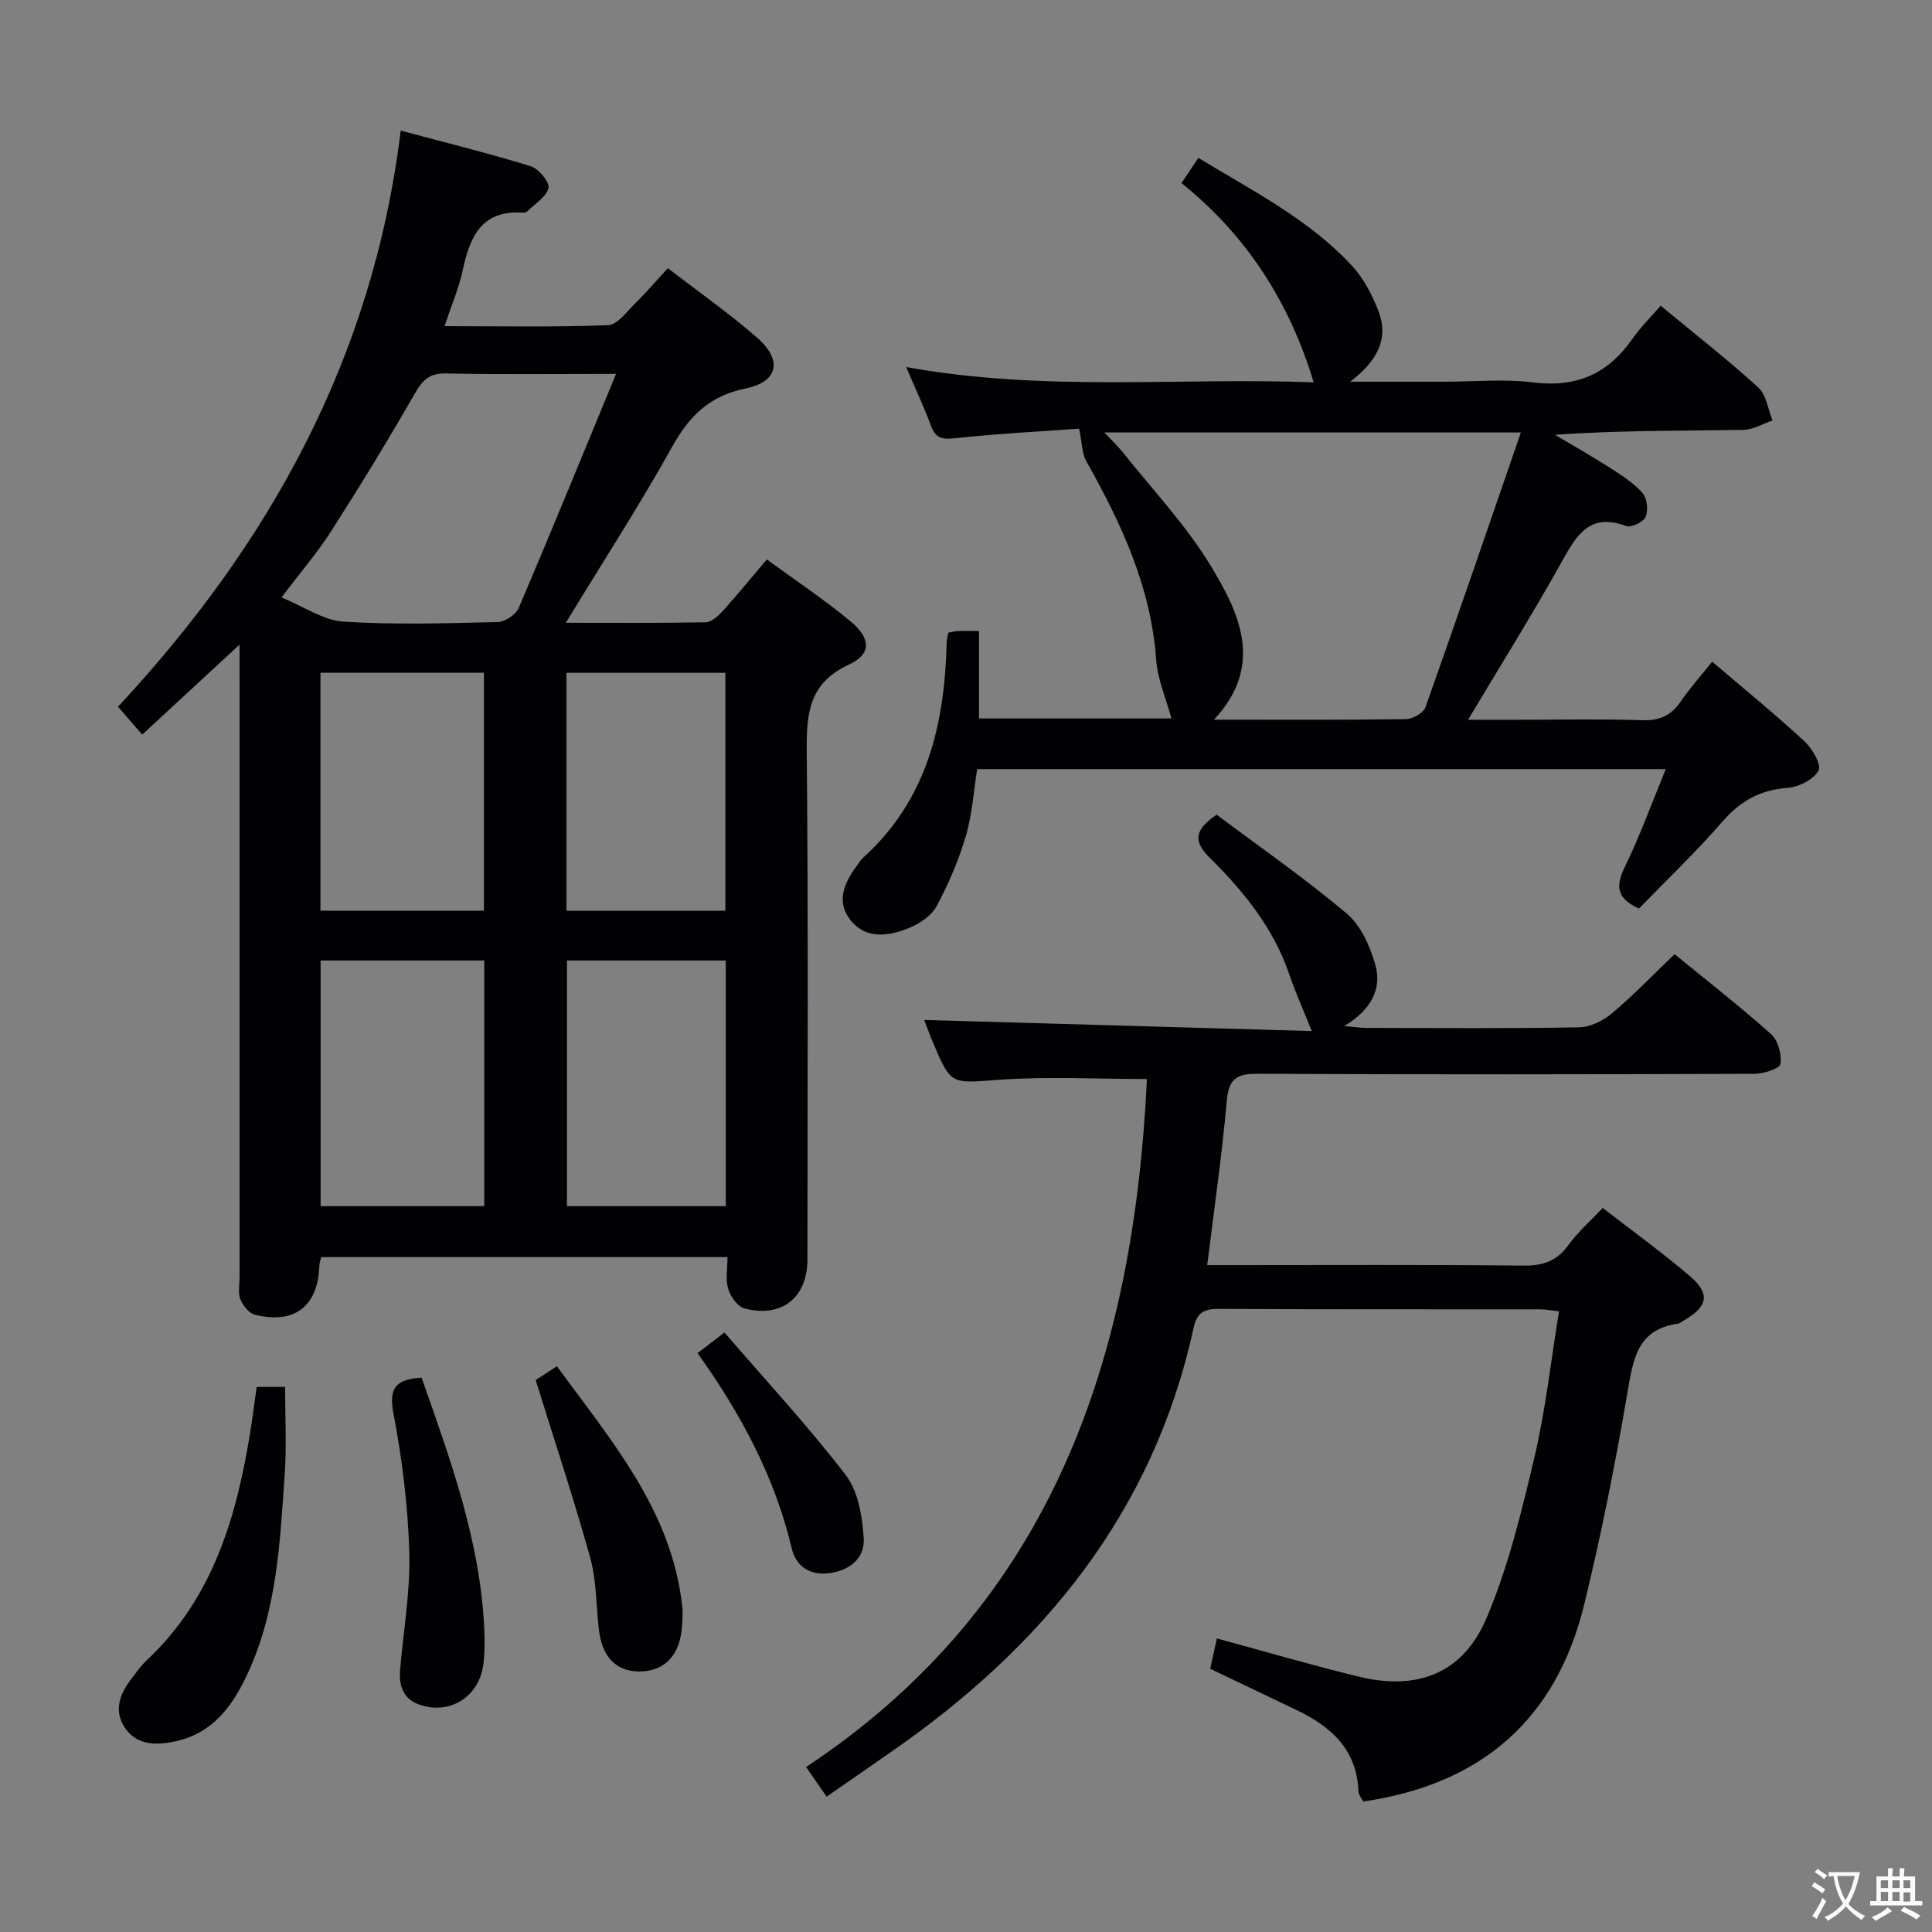 <svg enable-background="new 0 0 400 400" viewBox="0 0 400 400" xmlns="http://www.w3.org/2000/svg"><rect x="0" y="0" width="400" height="400" fill="#808080" stroke="none"/><g fill="#010103"><path d="m49.59 133.47c-7.3 6.75-13.62 12.58-20.15 18.62-1.68-1.94-3.07-3.54-5.01-5.77 31.16-33.46 52.78-72.04 58.53-119.28 9.47 2.54 18.26 4.7 26.9 7.37 1.64.51 3.95 3.26 3.69 4.49-.39 1.84-2.78 3.27-4.35 4.84-.21.21-.63.31-.94.29-8.58-.61-10.98 5.03-12.47 11.96-.79 3.67-2.31 7.18-3.76 11.54 11.7 0 22.8.23 33.87-.21 1.95-.08 3.89-2.83 5.64-4.54 2.25-2.21 4.31-4.63 6.73-7.26 6.46 4.99 12.73 9.37 18.45 14.37 5.36 4.67 4.43 9.16-2.39 10.55-7.39 1.51-11.58 5.62-15.12 11.98-6.77 12.14-14.34 23.84-22.06 36.52 10.12 0 19.52.08 28.92-.1 1.21-.02 2.61-1.27 3.53-2.3 3.01-3.32 5.84-6.8 9.16-10.71 5.89 4.31 11.84 8.25 17.29 12.77 4.3 3.57 4.42 6.82-.29 9-8.42 3.89-8.8 10.26-8.73 18.16.33 34.99.15 69.98.14 104.97 0 7.91-5.3 12.2-13.04 10.16-1.43-.38-2.9-2.47-3.37-4.06-.58-1.95-.14-4.22-.14-6.56-28.37 0-56.13 0-84.13 0-.14.67-.36 1.27-.38 1.88-.3 8.32-5.16 12.1-13.37 10.04-1.22-.31-2.46-1.92-2.98-3.22s-.16-2.95-.16-4.45c0-41.32 0-82.64 0-123.96-.01-2-.01-3.95-.01-7.09zm77.96-56.06c-12.62 0-23.9.15-35.17-.09-3.39-.07-4.84 1.27-6.44 4.06-5.53 9.64-11.33 19.15-17.32 28.51-2.91 4.56-6.48 8.69-10.34 13.8 4.71 1.93 8.69 4.75 12.83 5.01 10.61.68 21.3.34 31.95.09 1.5-.04 3.73-1.53 4.32-2.9 6.71-15.7 13.16-31.52 20.17-48.48zm-27.29 121.45c-11.59 0-22.76 0-33.88 0v50.86h33.88c0-16.95 0-33.69 0-50.86zm50 0c-11.25 0-22.09 0-32.88 0v50.86h32.88c0-16.96 0-33.69 0-50.86zm-83.91-10.31h33.84c0-16.55 0-32.91 0-49.26-11.49 0-22.59 0-33.84 0zm50.93.01h32.9c0-16.58 0-32.94 0-49.26-11.17 0-21.93 0-32.9 0z"/><path d="m237.46 223.4c-10.44 0-20.59-.56-30.65.16-9.89.7-9.86 1.27-13.69-7.83-.7-1.67-1.32-3.39-1.78-4.56 26.66.76 53.41 1.53 80.25 2.3-1.79-4.47-3.4-8.03-4.65-11.71-3.25-9.58-9.42-17.18-16.43-24.12-3.24-3.2-3.57-5.63 1.38-8.97 8.78 6.58 18.19 13.11 26.91 20.45 2.93 2.47 4.86 6.78 5.94 10.62 1.43 5.07-.93 9.37-6.41 12.69 2.15.19 3.35.38 4.55.39 14.66.02 29.33.14 43.99-.12 2.31-.04 4.99-1.32 6.81-2.85 4.43-3.72 8.45-7.92 13.03-12.3 6.51 5.33 13.44 10.73 19.99 16.57 1.44 1.28 2.21 4.2 1.92 6.16-.14.95-3.45 2.03-5.33 2.04-34.33.12-68.65.17-102.98-.01-4.45-.02-5.94 1.2-6.33 5.7-.97 11.06-2.58 22.07-4.04 33.92h5.5c20 0 39.99-.11 59.99.1 4.05.04 6.91-.94 9.31-4.27 1.93-2.68 4.49-4.9 7.08-7.67 6.07 4.71 12.28 9.19 18.08 14.14 4.26 3.64 3.69 6.3-1.26 9.15-.43.25-.85.63-1.32.69-8.39 1.2-9.2 7.4-10.37 14.24-2.51 14.71-5.42 29.39-8.96 43.89-5.8 23.75-21.25 37.23-45.73 40.78-.34-.66-.98-1.35-1.01-2.06-.3-8.66-5.64-13.45-12.8-16.87-5.84-2.79-11.67-5.58-17.89-8.55.44-2.01.89-4.04 1.38-6.28 10.02 2.72 19.68 5.56 29.46 7.93 12.09 2.93 21.53-.72 26.38-12.17 4.49-10.58 7.25-21.99 9.9-33.24 2.31-9.8 3.41-19.89 5.1-30.25-1.52-.16-2.77-.41-4.02-.41-22.16-.02-44.32.04-66.49-.09-3.02-.02-4.49.87-5.13 3.83-8.3 38.28-31.24 66.15-62.7 87.93-4.34 3.01-8.67 6.03-13.29 9.23-1.33-1.92-2.44-3.52-4.26-6.13 51.12-33.86 67.84-84.9 70.57-142.45z"/><path d="m354.49 136.99c6.46 5.52 12.91 10.78 19.03 16.41 1.64 1.51 3.64 4.89 2.99 6.11-.98 1.85-4.05 3.43-6.34 3.6-5.66.41-9.79 2.67-13.52 6.95-5.55 6.38-11.69 12.24-17.32 18.05-5.01-2.29-4.7-4.98-2.85-8.78 3.09-6.37 5.51-13.07 8.4-20.09-47.83 0-94.92 0-142.57 0-.73 4.57-1.02 9.38-2.35 13.88-1.48 5.02-3.6 9.94-6.08 14.55-1.07 1.98-3.55 3.6-5.75 4.49-4.11 1.66-8.73 2.37-11.95-1.54-3.15-3.84-1.46-7.83 1.24-11.4.4-.53.73-1.15 1.21-1.58 13.3-11.96 16.96-27.66 17.37-44.63.02-.64.21-1.27.34-2.03.76-.13 1.38-.31 2.01-.33 1.32-.05 2.65-.01 4.34-.01v18.11h39.85c-1.07-3.95-2.88-8.05-3.18-12.25-1.08-15.05-7.23-28.17-14.45-41-.9-1.6-.86-3.73-1.49-6.75-7.68.56-16.72 1.02-25.7 1.98-2.62.28-3.98.05-4.94-2.51-1.45-3.88-3.21-7.64-5.17-12.23 28.59 5.21 56.82 2.11 84.37 3.17-4.95-16.41-13.74-30.33-27.37-41.25 1.25-1.86 2.23-3.32 3.5-5.22 11.24 6.84 22.85 12.68 31.77 22.3 2.41 2.59 4.19 6 5.48 9.33 2.21 5.66-.03 10.31-5.83 14.71h19.47c6.16 0 12.41-.61 18.47.15 8.85 1.11 15.39-1.74 20.42-8.92 1.7-2.44 3.86-4.56 5.93-6.97 7.28 6.03 13.97 11.24 20.22 16.94 1.67 1.52 2 4.51 2.95 6.83-2.04.68-4.07 1.93-6.12 1.95-12.82.18-25.64.09-38.94 1 3.84 2.29 7.73 4.49 11.49 6.9 2.36 1.52 4.82 3.09 6.64 5.16.95 1.09 1.23 3.56.67 4.93-.44 1.06-2.99 2.3-4.03 1.91-7.71-2.87-10.37 2.04-13.46 7.58-5.98 10.73-12.5 21.15-19.29 32.53h10.05c8.66 0 17.33-.19 25.99.09 3.55.12 5.94-.91 7.93-3.8 1.97-2.87 4.3-5.48 6.57-8.32zm-39.61-47.45c-29.48 0-57.45 0-86.23 0 1.74 1.87 2.95 3.01 3.98 4.3 6.09 7.67 12.93 14.9 17.98 23.21 6.04 9.92 11.2 20.75.73 31.95 13.73 0 26.73.08 39.72-.11 1.41-.02 3.64-1.26 4.06-2.44 6.65-18.73 13.08-37.54 19.76-56.91z"/><path d="m53.14 287.15h5.88c0 6.14.34 12.09-.07 18-.97 14.08-1.59 28.26-7.7 41.39-3.12 6.7-7.21 12.36-15.07 14.02-3.99.84-7.9.76-10.34-2.87-2.33-3.47-1.06-7.01 1.36-10.12 1.02-1.31 1.98-2.71 3.19-3.84 13.77-12.92 18.65-29.83 21.49-47.67.44-2.78.79-5.58 1.26-8.91z"/><path d="m110.91 285.73c.81-.53 2.32-1.51 4.4-2.87 11.16 15.36 23.67 29.69 25.92 49.53.18 1.63.07 3.32-.09 4.96-.57 5.64-3.8 8.76-8.89 8.71-4.76-.05-7.61-3.05-8.27-8.76-.57-4.93-.47-10.05-1.78-14.78-3.36-12.09-7.33-24.02-11.29-36.79z"/><path d="m87.28 285.22c6.06 17.2 12.27 34.19 13 52.55.09 2.32.08 4.68-.23 6.97-.91 6.65-7.08 10.43-13.32 8.15-3.32-1.21-4.17-3.98-3.89-7.27.71-8.1 2.13-16.22 1.9-24.29-.28-9.58-1.48-19.22-3.27-28.65-.98-5.16.27-7.1 5.81-7.46z"/><path d="m144.42 280.15c1.83-1.4 3.11-2.38 5.57-4.27 8.52 9.88 17.3 19.34 25.13 29.54 2.58 3.36 3.4 8.57 3.7 13.02.29 4.29-3.06 6.82-7.37 7.29-3.82.42-6.66-1.49-7.51-5.09-3.5-14.78-10.49-27.86-19.52-40.49z"/></g><path d="m377.9 391.2c-.2.3-.4.5-.6.8-.7-.6-1.4-1-2.2-1.5.2-.3.4-.5.5-.8.6.4 1.4.8 2.3 1.5zm-1.8 6.1c-.2-.2-.5-.4-.9-.6.4-.6.8-1.2 1.2-1.9s.7-1.3.9-1.9c.3.3.5.5.8.7-.7 1.3-1.4 2.6-2 3.7zm2.2-9c-.3.3-.5.5-.6.8-.6-.6-1.3-1.1-2-1.5.3-.3.5-.5.6-.7.6.5 1.3.9 2 1.4zm.3.2v-.9h2 4.5c-.3 1.3-.6 2.5-1 3.6s-.9 2.1-1.4 3c.4.5 1 1 1.6 1.4s1.2.8 1.9 1.1c-.3.2-.5.4-.8.8-.4-.3-1-.7-1.6-1.2s-1.2-1.1-1.6-1.6c-.5.6-1.1 1.1-1.7 1.6s-1.4.9-2.1 1.4c-.1-.3-.3-.5-.7-.8.6-.2 1.2-.5 1.9-1s1.4-1.1 2-1.8c-.5-.8-.9-1.6-1.2-2.5s-.6-2-.8-3.2c-.4.1-.7.1-1 .1zm2.5 2.7c.3 1 .7 1.7 1 2.2.3-.5.6-1.1 1-2s.6-1.9.9-3h-3.2-.4c.1.9.3 1.8.7 2.8z" fill="#fcfafa"/><path d="m396.5 388.5v1.5 3.6h1.5v.9c-.4 0-1 0-1.7 0h-7.9c-.5 0-.9 0-1.2 0v-.9h1.3v-3.5c0-.7 0-1.2 0-1.6h2.4c0-.8 0-1.4 0-1.7h1c0 .3-.1.8-.1 1.7h1.5c0-.8 0-1.4 0-1.7h1c0 .3-.1.9-.1 1.7zm-8.2 9.2c-.2-.3-.5-.5-.8-.8.8-.3 1.4-.6 1.9-.9s1-.7 1.4-1.1c.3.3.6.5.9.8-1.6 1-2.8 1.6-3.4 2zm2.6-6.8v-1.6h-1.5v1.6zm0 2.7v-1.9h-1.5v1.9zm2.4-2.7v-1.6h-1.5v1.6zm0 2.7v-1.9h-1.5v1.9zm.2 2 .7-.8c.4.2.9.5 1.6.8s1.3.7 1.8 1c-.3.3-.5.5-.8.8-.4-.3-1.5-1-3.3-1.8zm2-4.7v-1.6h-1.4v1.6zm0 2.8v-1.9h-1.4v1.9z" fill="#fcfafa"/></svg>
